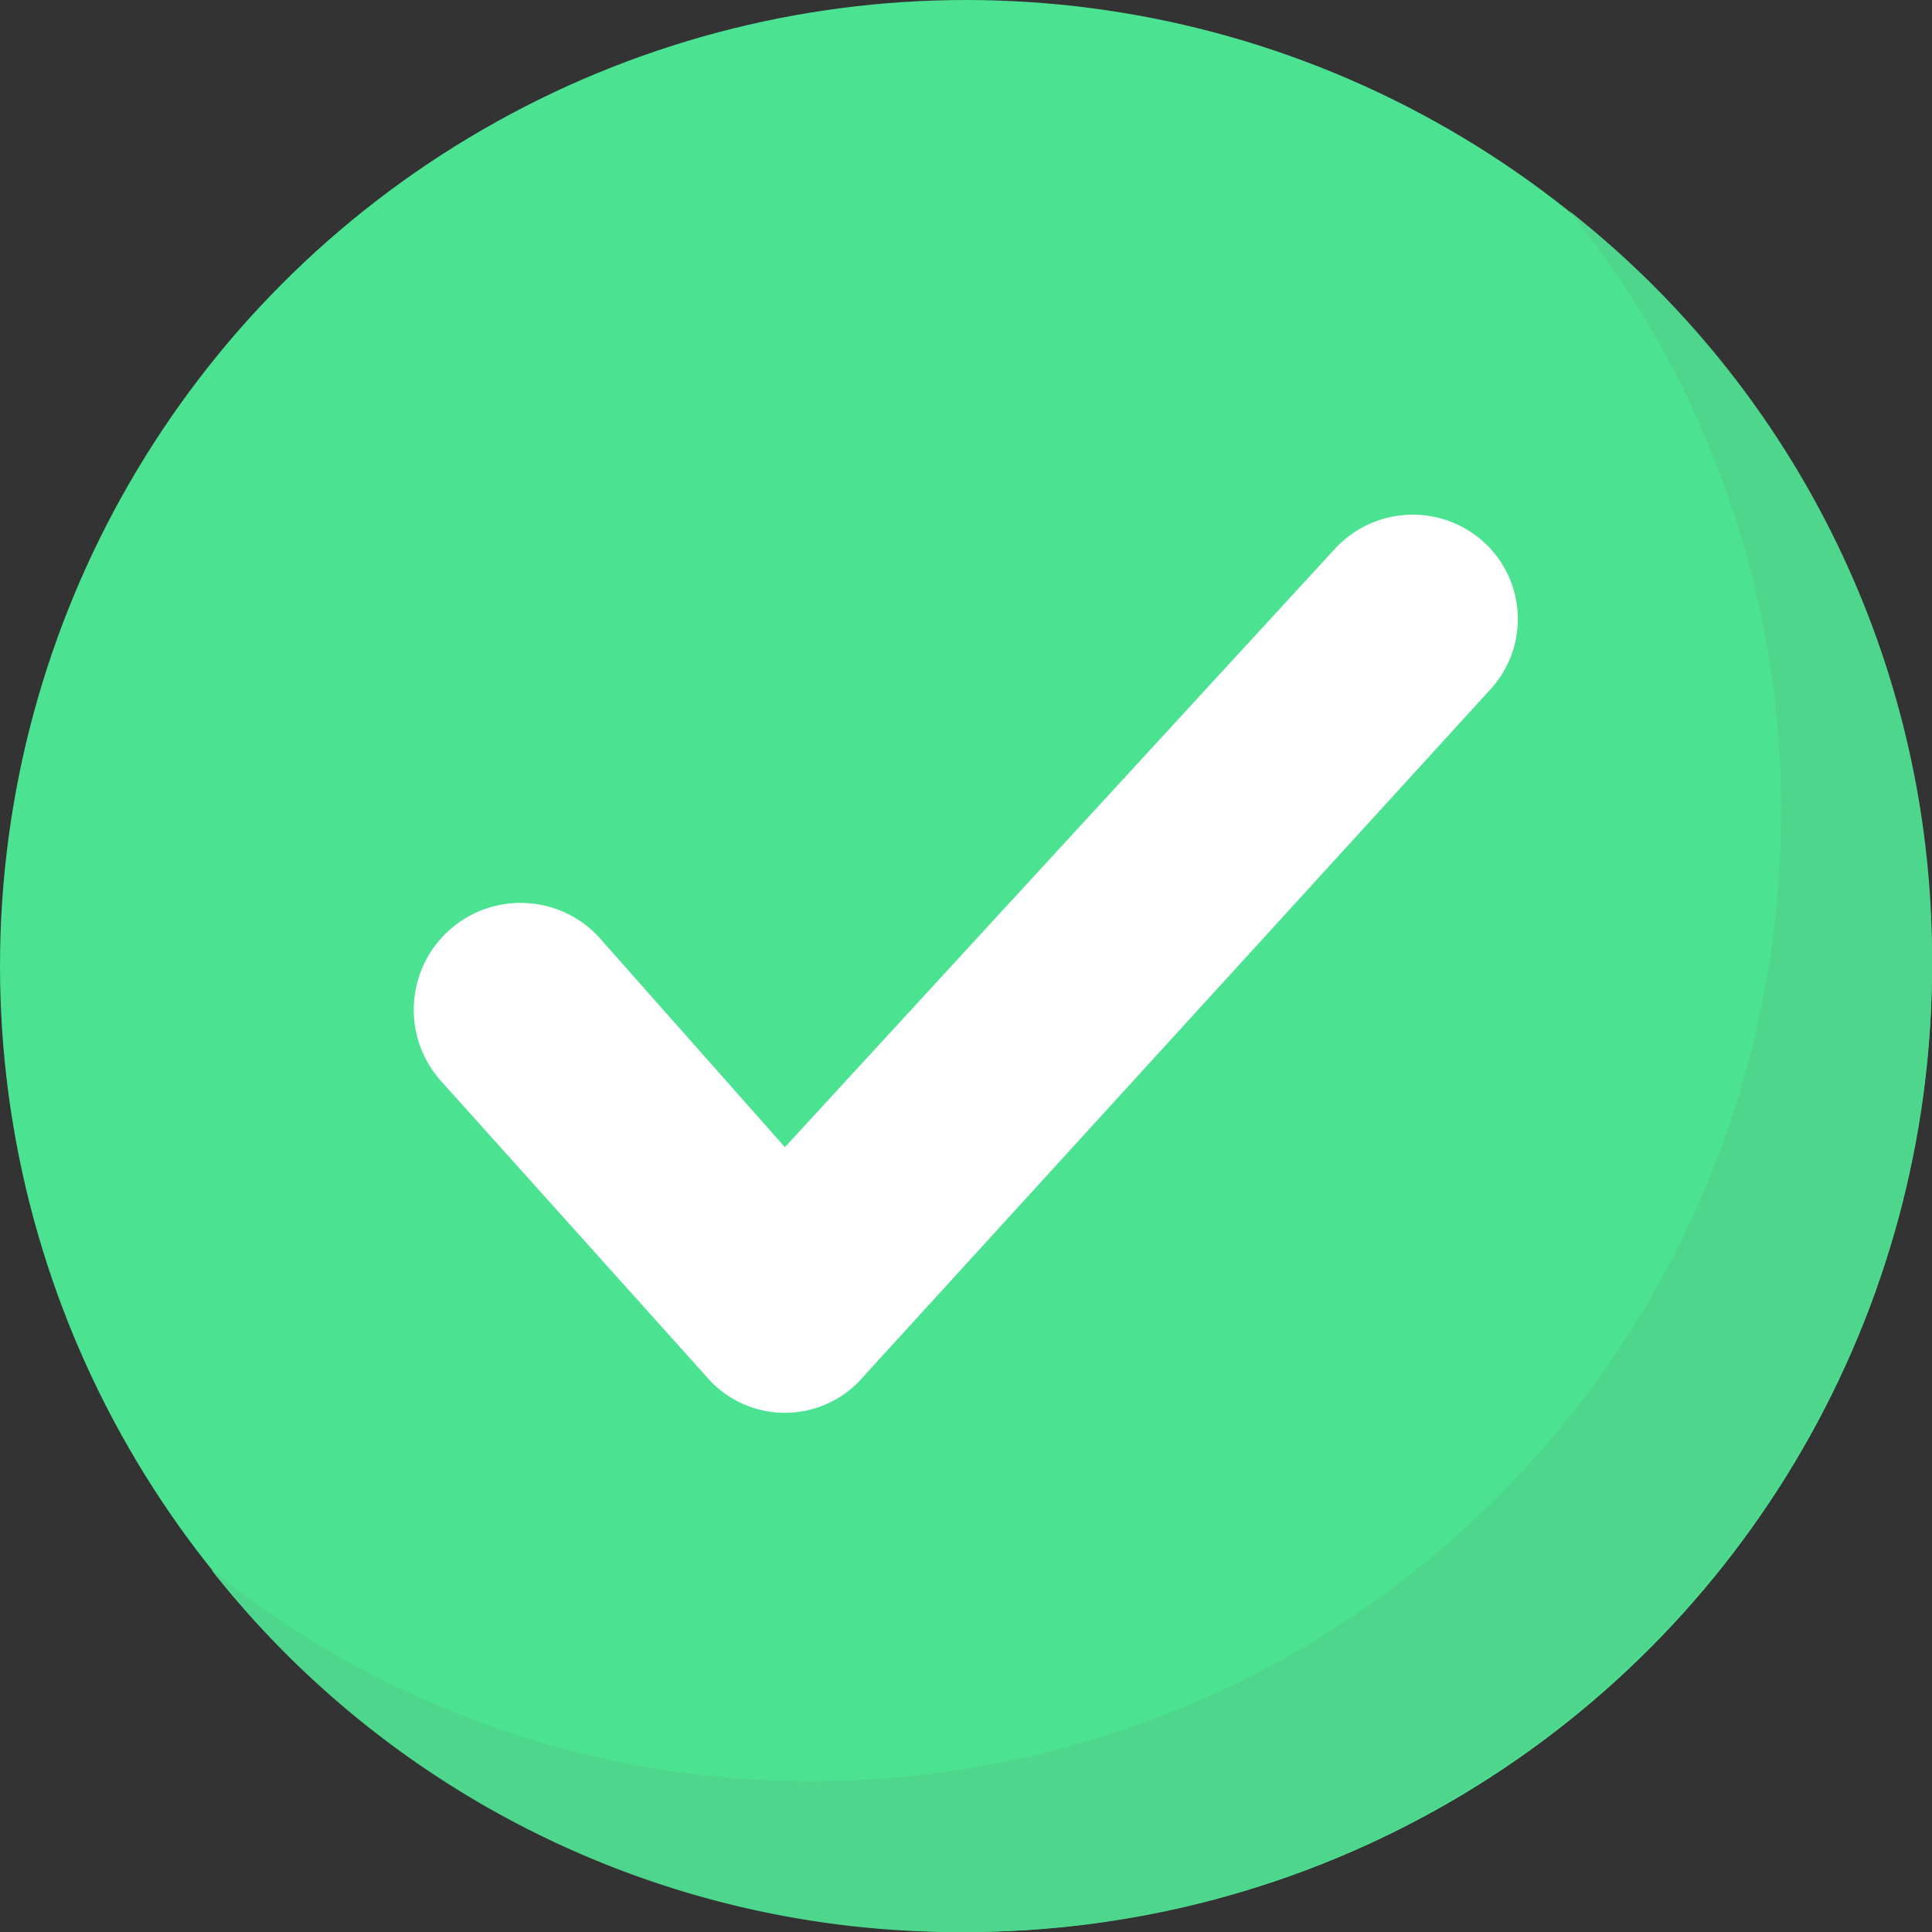 <svg xmlns="http://www.w3.org/2000/svg" width="47.725" height="47.725" viewBox="0 0 47.725 47.725">
  <rect x="0" y="0" width="47.725" height="47.725" fill="#333333" stroke="none"/>
  <g id="Group_2" data-name="Group 2" transform="translate(-164 -298.844)">
    <g id="Group_1" data-name="Group 1">
      <circle id="Ellipse_496" data-name="Ellipse 496" cx="23.863" cy="23.863" r="23.863" transform="translate(164 298.844)" fill="#4be291"/>
      <path id="Path_13403" data-name="Path 13403" d="M92.282,68.422A23.933,23.933,0,0,1,68.42,92.284a23.481,23.481,0,0,1-18.643-8.948,23.543,23.543,0,0,0,14.914,5.22A23.933,23.933,0,0,0,88.554,64.693a23.543,23.543,0,0,0-5.22-14.914A23.48,23.48,0,0,1,92.282,68.422Z" transform="translate(119.443 254.286)" fill="#4ed68d"/>
    </g>
    <path id="Path_13404" data-name="Path 13404" d="M124.194,125.5l-15.511,17a2.548,2.548,0,0,1-3.878,0l-6.562-7.308a2.639,2.639,0,0,1,3.878-3.579l4.623,5.22,13.572-14.765a2.615,2.615,0,0,1,3.729-.149A2.571,2.571,0,0,1,124.194,125.5Z" transform="translate(76.645 190.349)" fill="#fff"/>
  </g>
</svg>
